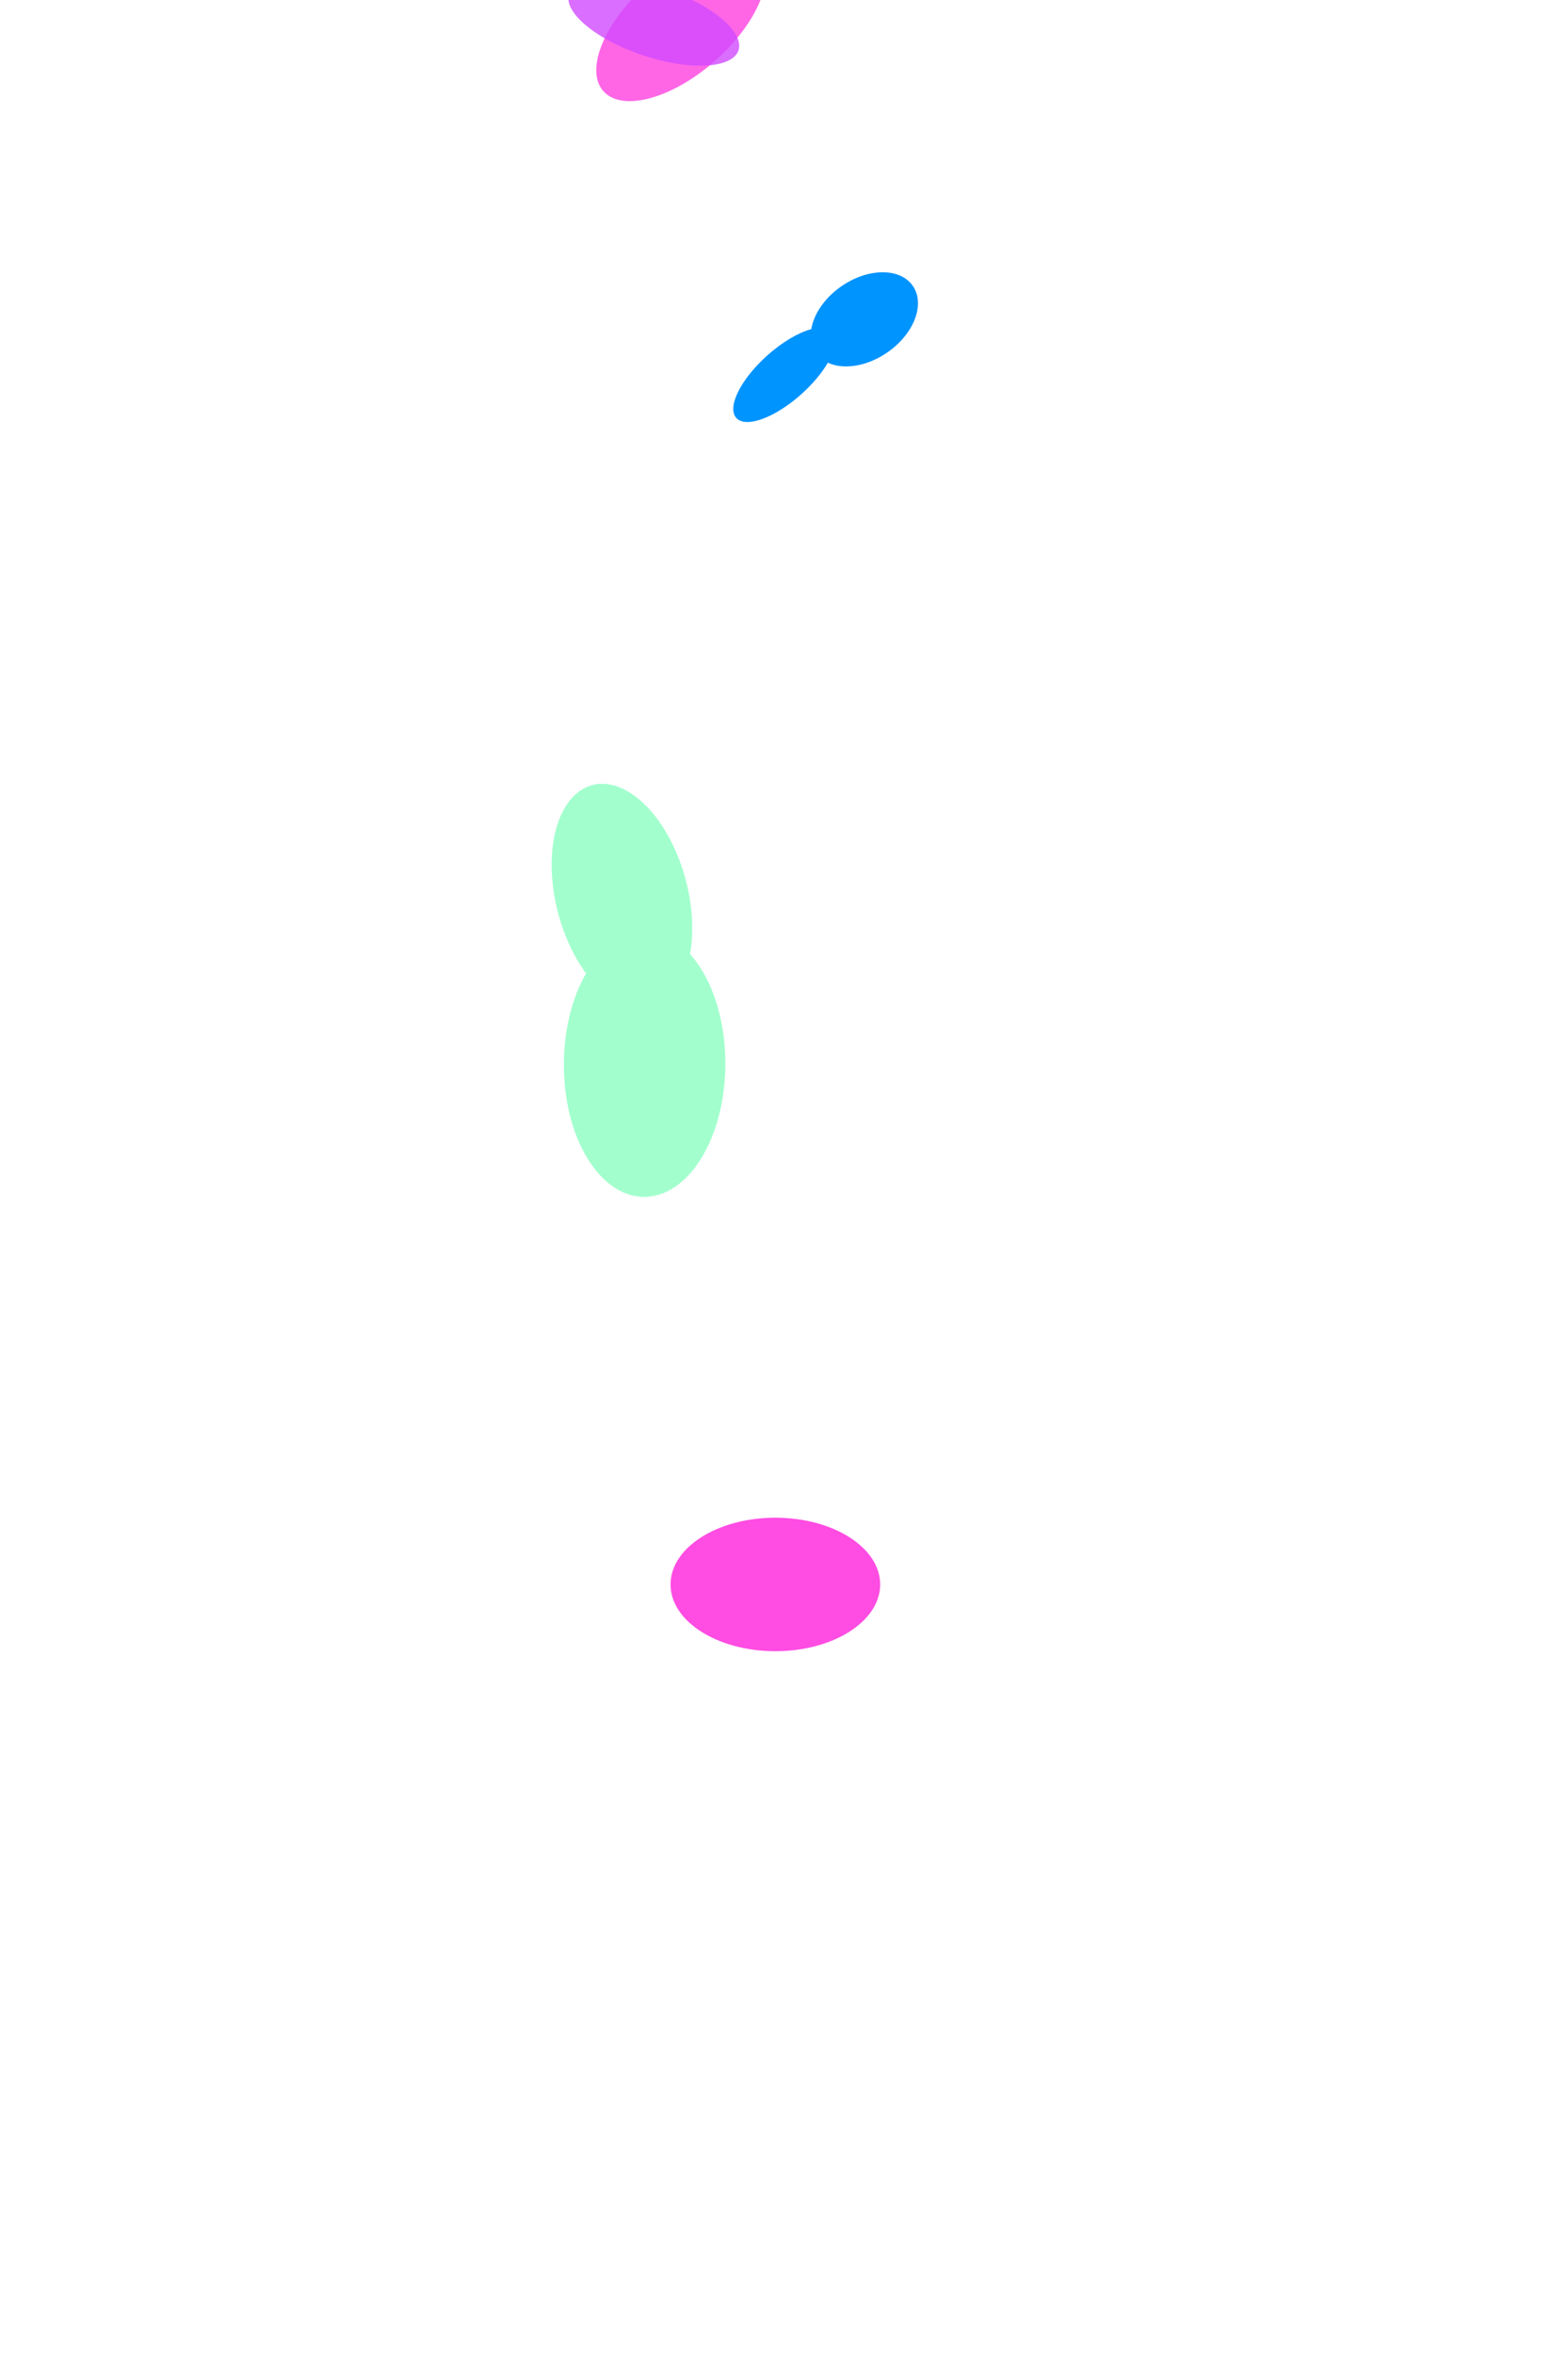 <svg width="3538" height="5310" viewBox="0 0 3538 5310" fill="none" xmlns="http://www.w3.org/2000/svg">
<g clip-path="url(#clip0_338_310)">
<g filter="url(#filter0_f_338_310)">
<ellipse cx="1536.74" cy="51" rx="115.351" ry="233.713" transform="rotate(48.648 1536.74 51)" fill="#FF00D6" fill-opacity="0.6"/>
</g>
<g filter="url(#filter1_f_338_310)">
<ellipse cx="1475.16" cy="49.61" rx="79.033" ry="201.501" transform="rotate(-71.51 1475.16 49.61)" fill="#D04AFF" fill-opacity="0.8"/>
</g>
<g filter="url(#filter2_f_338_310)">
<path fill-rule="evenodd" clip-rule="evenodd" d="M1867.96 817.786C1854.6 840.741 1833.84 865.878 1807.68 889.191C1747.69 942.657 1682.03 966.281 1661.03 941.955C1640.03 917.63 1671.63 854.568 1731.63 801.102C1765.89 770.57 1801.99 749.769 1830.58 742.073C1835.93 709.174 1859.18 673.52 1896 647.207C1955.66 604.567 2028.36 602.606 2058.38 642.827C2088.39 683.048 2064.36 750.22 2004.69 792.861C1958.26 826.049 1903.92 834.594 1867.96 817.786Z" fill="#0094FF"/>
</g>
<g filter="url(#filter3_f_338_310)">
<path fill-rule="evenodd" clip-rule="evenodd" d="M1556.99 2151.21C1568.25 2088.41 1560.51 2010.13 1531.66 1936.02C1480.19 1803.8 1381.01 1734.9 1310.14 1782.12C1239.26 1829.34 1223.53 1974.8 1275 2107.01C1288.08 2140.62 1304.25 2170.13 1322.25 2194.69C1285.84 2258.12 1266.4 2346.8 1273.79 2439.66C1286.8 2603.4 1378.25 2718.13 1478.05 2695.92C1577.84 2673.71 1648.19 2522.96 1635.18 2359.23C1628.18 2271.14 1598.48 2197.24 1556.99 2151.21Z" fill="#18FF82" fill-opacity="0.4"/>
</g>
<g filter="url(#filter4_f_338_310)">
<ellipse cx="1749.5" cy="3572.5" rx="150.5" ry="236.5" transform="rotate(-90 1749.5 3572.5)" fill="#FF00D6" fill-opacity="0.7"/>
</g>
</g>
<defs>
<filter id="filter0_f_338_310" x="1142.41" y="-329.063" width="788.653" height="760.127" filterUnits="userSpaceOnUse" color-interpolation-filters="sRGB">
<feFlood flood-opacity="0" result="BackgroundImageFix"/>
<feBlend mode="normal" in="SourceGraphic" in2="BackgroundImageFix" result="shape"/>
<feGaussianBlur stdDeviation="101.5" result="effect1_foregroundBlur_338_310"/>
</filter>
<filter id="filter1_f_338_310" x="1074.41" y="-256.889" width="801.516" height="612.999" filterUnits="userSpaceOnUse" color-interpolation-filters="sRGB">
<feFlood flood-opacity="0" result="BackgroundImageFix"/>
<feBlend mode="normal" in="SourceGraphic" in2="BackgroundImageFix" result="shape"/>
<feGaussianBlur stdDeviation="104" result="effect1_foregroundBlur_338_310"/>
</filter>
<filter id="filter2_f_338_310" x="1446.53" y="405.898" width="832.771" height="753.631" filterUnits="userSpaceOnUse" color-interpolation-filters="sRGB">
<feFlood flood-opacity="0" result="BackgroundImageFix"/>
<feBlend mode="normal" in="SourceGraphic" in2="BackgroundImageFix" result="shape"/>
<feGaussianBlur stdDeviation="104" result="effect1_foregroundBlur_338_310"/>
</filter>
<filter id="filter3_f_338_310" x="1009.72" y="1532.24" width="862.01" height="1401.43" filterUnits="userSpaceOnUse" color-interpolation-filters="sRGB">
<feFlood flood-opacity="0" result="BackgroundImageFix"/>
<feBlend mode="normal" in="SourceGraphic" in2="BackgroundImageFix" result="shape"/>
<feGaussianBlur stdDeviation="117.5" result="effect1_foregroundBlur_338_310"/>
</filter>
<filter id="filter4_f_338_310" x="1260" y="3169" width="979" height="807" filterUnits="userSpaceOnUse" color-interpolation-filters="sRGB">
<feFlood flood-opacity="0" result="BackgroundImageFix"/>
<feBlend mode="normal" in="SourceGraphic" in2="BackgroundImageFix" result="shape"/>
<feGaussianBlur stdDeviation="126.5" result="effect1_foregroundBlur_338_310"/>
</filter>
<clipPath id="clip0_338_310">
<rect width="3538" height="5310" fill="white"/>
</clipPath>
</defs>
</svg>
